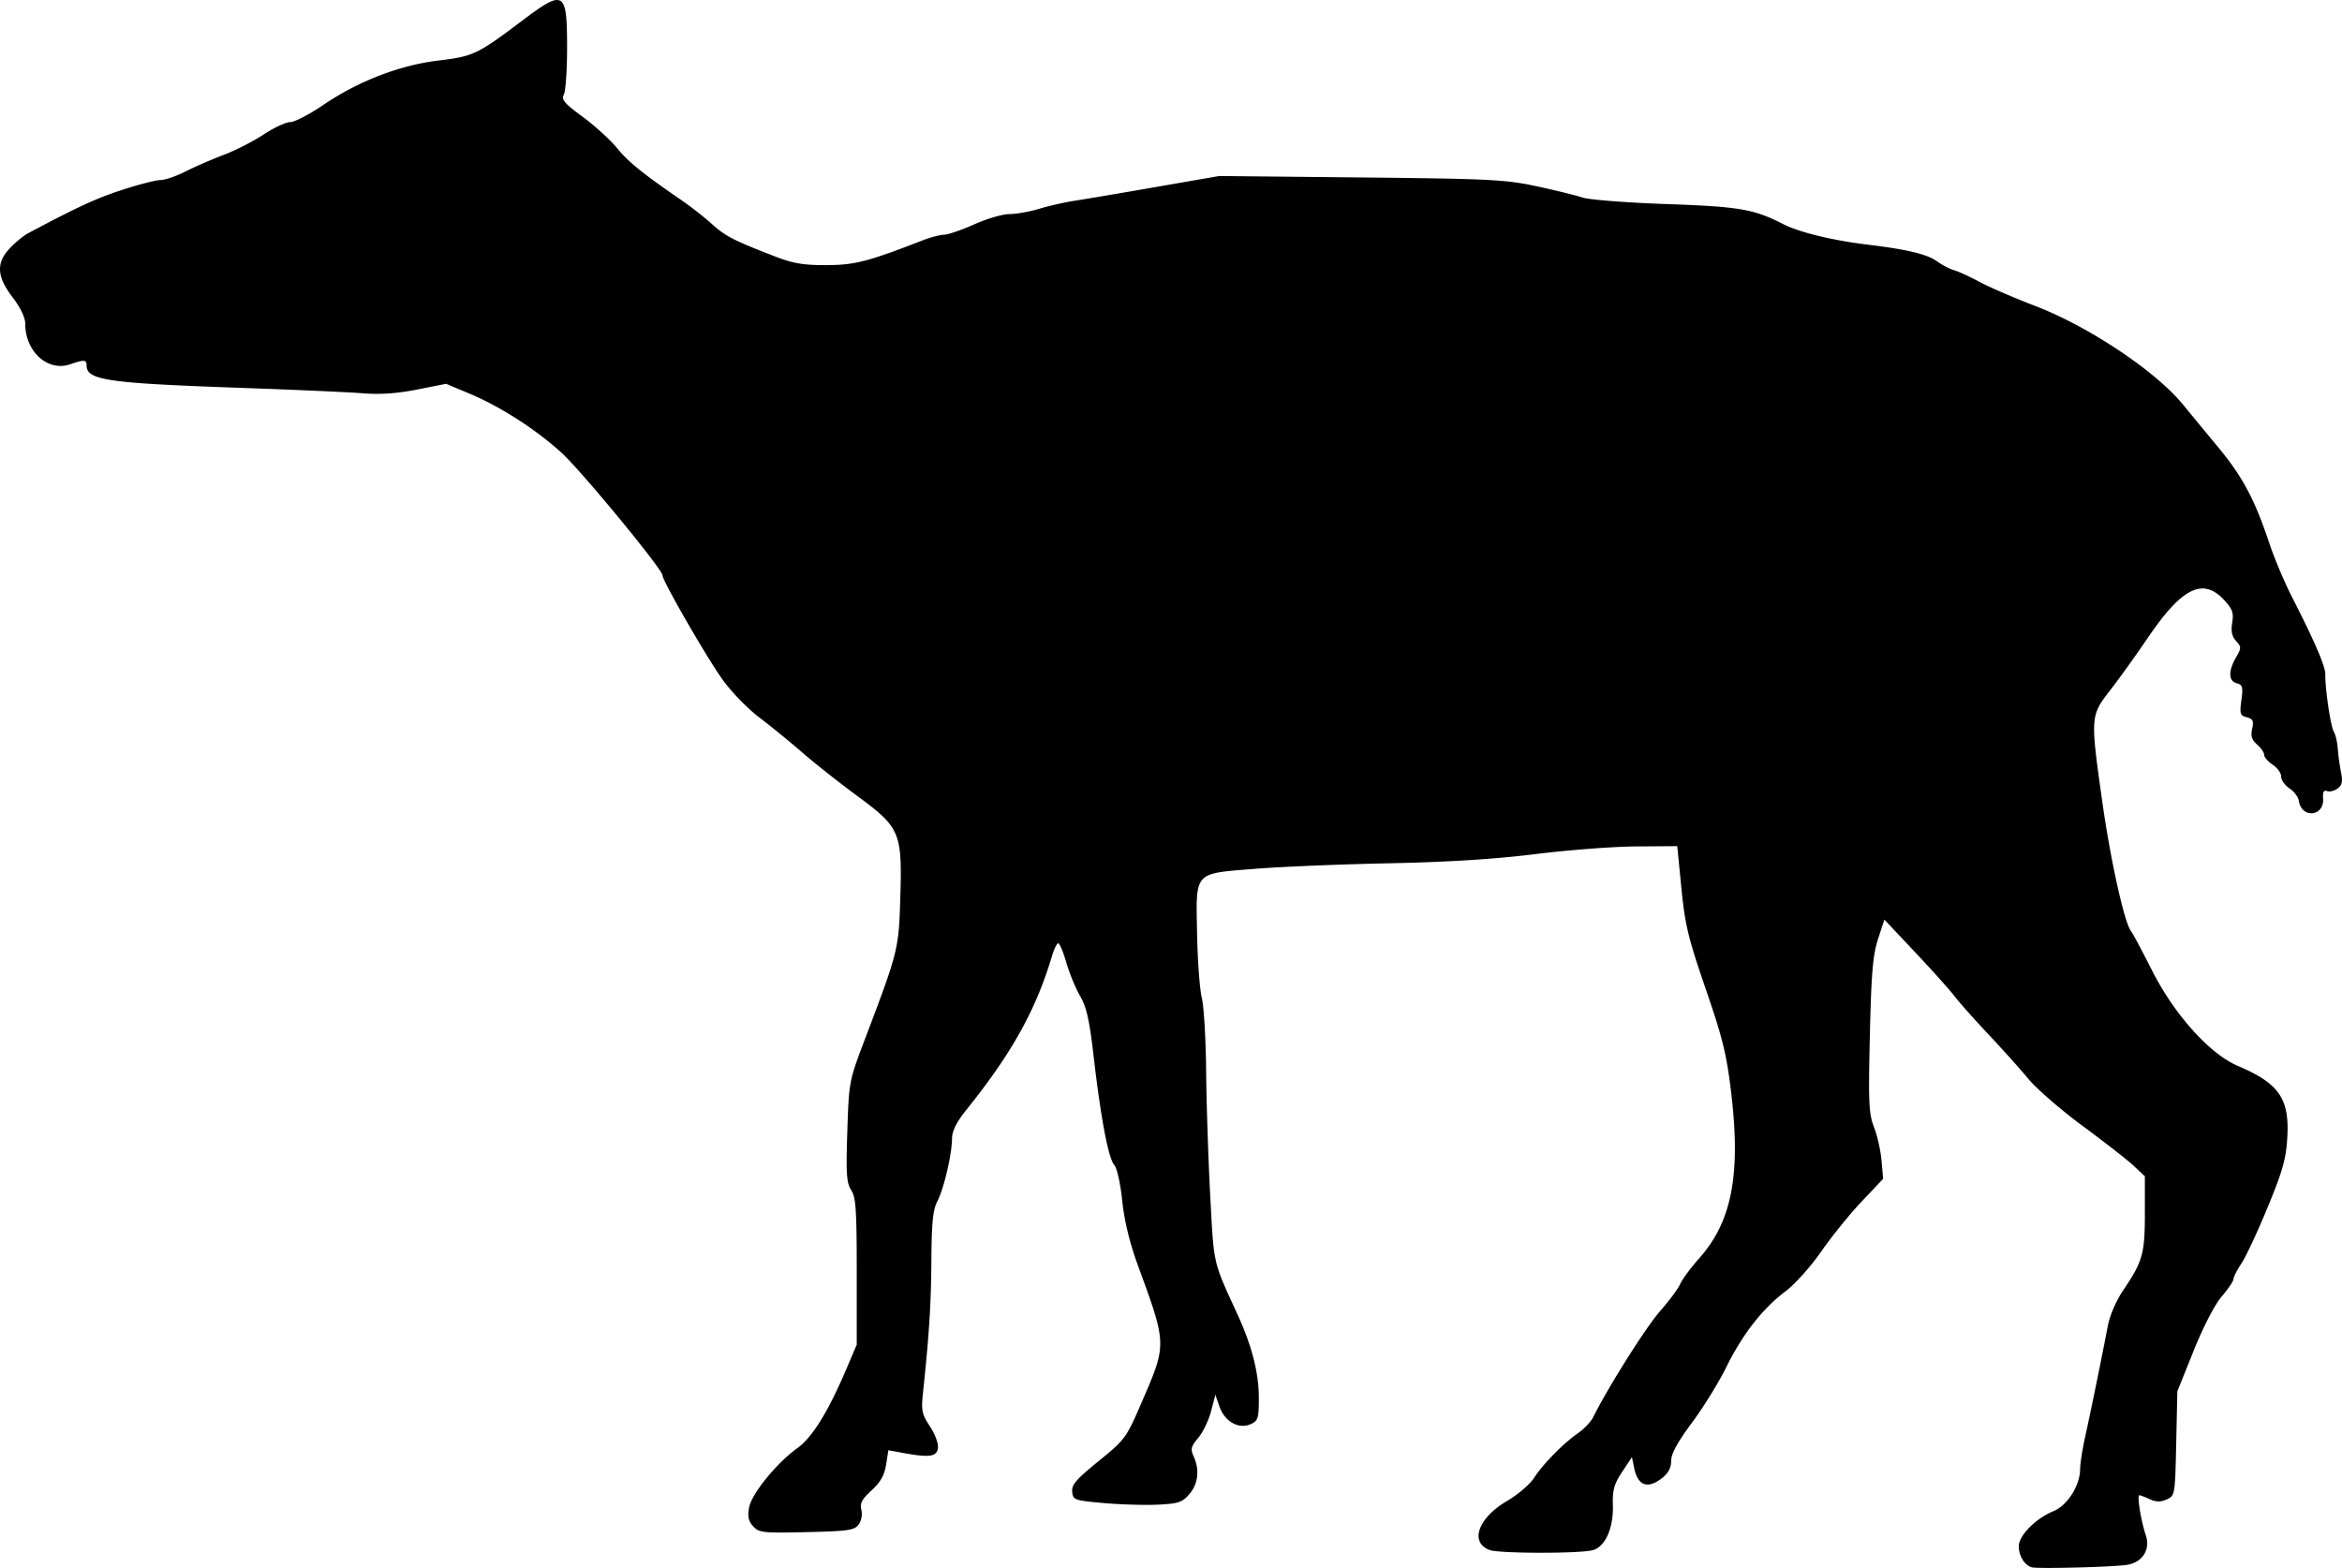 <svg xmlns="http://www.w3.org/2000/svg" xmlns:dc="http://dublincore.org/documents/dcmi-terms/" height="460.164" width="687.255"><path d="M596.179 459.972c-2.085-.61-3.77-3.352-3.77-6.137 0-3.172 4.939-8.182 10.191-10.338 4.1-1.683 7.81-7.563 7.81-12.377 0-1.535.698-5.94 1.551-9.79 1.581-7.13 4.775-22.769 6.588-32.257.59-3.081 2.478-7.427 4.564-10.5 5.656-8.334 6.296-10.623 6.296-22.514v-10.836l-3.25-3.052c-1.787-1.68-8.484-6.91-14.882-11.624-6.398-4.715-13.598-10.945-16-13.846-2.402-2.9-7.775-8.895-11.94-13.322-4.165-4.427-8.583-9.399-9.818-11.049-1.235-1.65-6.364-7.375-11.397-12.723l-9.152-9.724-1.869 5.724c-1.515 4.64-1.967 9.982-2.391 28.223-.46 19.844-.316 23.032 1.226 27 .961 2.475 1.955 6.894 2.207 9.82l.46 5.32-6.347 6.713c-3.49 3.693-8.822 10.286-11.847 14.652-3.07 4.43-7.71 9.595-10.5 11.687-6.683 5.01-12.59 12.597-17.387 22.333-2.175 4.413-6.69 11.706-10.033 16.207-4.238 5.704-6.08 9.082-6.08 11.153 0 2.018-.845 3.635-2.634 5.043-4.26 3.35-7.156 2.331-8.225-2.894l-.66-3.226-2.875 4.346c-2.373 3.588-2.847 5.306-2.718 9.846.19 6.666-2.265 12.138-5.888 13.122-3.816 1.037-27.546 1.001-30.298-.045-5.94-2.258-3.364-9.433 5.177-14.42 3.092-1.806 6.627-4.83 7.855-6.72 2.704-4.16 8.609-10.163 12.977-13.194 1.766-1.225 3.767-3.356 4.447-4.735 4.189-8.496 15.442-26.343 19.553-31.008 2.665-3.025 5.337-6.625 5.936-8 .599-1.375 3.094-4.75 5.544-7.5 9.587-10.76 12.268-24.555 9.427-48.5-1.356-11.427-2.508-16.13-7.503-30.634-5.106-14.824-6.066-18.802-7.118-29.5l-1.216-12.366-12.14.086c-6.677.047-19.973 1.063-29.547 2.258-11.833 1.477-25.6 2.338-43 2.69-14.076.284-31.767 1.017-39.313 1.629-18.04 1.462-17.255.574-16.906 19.133.147 7.812.768 16.23 1.38 18.704.612 2.475 1.185 12.15 1.274 21.5.088 9.35.627 25.775 1.198 36.5 1.102 20.734.718 19.057 8.033 35 4.163 9.074 6.225 17.103 6.233 24.272.01 6.17-.204 6.868-2.38 7.859-3.488 1.59-7.647-.738-9.166-5.13l-1.21-3.5-1.26 4.841c-.693 2.663-2.382 6.176-3.754 7.805-2.142 2.546-2.333 3.315-1.358 5.456 1.8 3.949 1.338 8.05-1.244 11.052-2.096 2.437-3.199 2.807-9.25 3.105-3.779.186-10.92-.021-15.87-.46-8.616-.766-9.012-.907-9.273-3.3-.223-2.052 1.16-3.663 7.728-9 7.794-6.332 8.119-6.774 12.604-17.143 7.492-17.323 7.503-16.893-1.068-40.357-2.417-6.615-3.968-13.023-4.583-18.933-.528-5.071-1.542-9.61-2.345-10.5-1.704-1.886-3.958-13.789-6.066-32.028-1.207-10.449-2.087-14.368-3.93-17.513-1.305-2.228-3.124-6.633-4.042-9.788-.917-3.156-1.993-5.738-2.39-5.738s-1.225 1.688-1.84 3.75c-4.705 15.795-11.801 28.555-25.046 45.039-2.975 3.703-4.26 6.252-4.285 8.5-.052 4.735-2.388 14.744-4.298 18.412-1.312 2.518-1.688 6.246-1.767 17.5-.09 12.868-.64 21.52-2.477 38.94-.526 4.99-.287 6.107 2.071 9.67 1.506 2.276 2.523 5.044 2.336 6.36-.362 2.56-2.516 2.844-10.435 1.38l-4.106-.76-.68 4.252c-.495 3.1-1.652 5.143-4.269 7.54-2.828 2.59-3.461 3.797-2.986 5.69.349 1.39.014 3.21-.792 4.316-1.237 1.693-2.98 1.948-15.259 2.233-12.888.3-13.992.179-15.701-1.71-1.394-1.54-1.68-2.88-1.182-5.536.76-4.055 8.063-13.025 14.184-17.426 4.363-3.137 9.01-10.65 14.358-23.219l3.038-7.14v-21.43c0-18.09-.253-21.817-1.623-23.909-1.373-2.095-1.55-4.748-1.144-17.214.476-14.661.503-14.803 5.223-27.238 9.716-25.6 9.873-26.231 10.326-41.348.575-19.208-.012-20.597-12.642-29.897-5.302-3.903-12.565-9.644-16.14-12.757-3.575-3.113-9.266-7.752-12.647-10.309-3.382-2.556-8.226-7.56-10.767-11.12-4.77-6.687-17.586-28.95-17.586-30.554 0-1.758-23.733-30.584-29.578-35.926-7.487-6.842-17.919-13.562-26.922-17.342l-7-2.939-8.526 1.687c-5.885 1.164-10.842 1.501-16 1.088-4.11-.33-19.849-1.031-34.974-1.56-40.086-1.4-46-2.254-46-6.645 0-1.656-.758-1.707-4.74-.318-6.61 2.304-13.26-3.656-13.26-11.884 0-1.79-1.405-4.73-3.7-7.734-4.704-6.161-4.91-10.15-.75-14.493 1.622-1.693 3.95-3.612 5.172-4.264 14.511-7.737 20.109-10.321 27.695-12.787 4.905-1.594 9.982-2.898 11.284-2.898 1.301 0 4.572-1.118 7.27-2.484 2.696-1.367 7.744-3.56 11.216-4.876 3.472-1.314 8.778-4.021 11.79-6.015 3.013-1.993 6.516-3.625 7.785-3.625 1.268 0 5.606-2.248 9.639-4.996 10.263-6.995 22.464-11.706 33.857-13.075 10.226-1.229 11.455-1.812 24.45-11.614 12.486-9.417 13.292-8.935 13.292 7.951 0 6.526-.428 12.666-.95 13.643-.792 1.478.132 2.574 5.495 6.511 3.546 2.604 8.072 6.716 10.057 9.14 3.422 4.176 7.44 7.43 18.898 15.305 2.75 1.89 6.8 5.06 9 7.043 4.005 3.61 6.295 4.787 18.579 9.544 5.22 2.023 8.316 2.543 15 2.52 8.345-.027 12.177-1.016 28.421-7.33 2.2-.854 4.97-1.574 6.157-1.598 1.186-.024 5.166-1.394 8.843-3.044 3.678-1.65 8.332-3.005 10.344-3.01 2.01-.006 5.906-.699 8.656-1.539 2.75-.84 7.475-1.91 10.5-2.378 3.025-.468 13.795-2.292 23.933-4.053l18.432-3.202 41.568.426c37.807.388 42.472.621 51.567 2.579 5.5 1.183 11.575 2.677 13.5 3.319 1.925.642 12.95 1.499 24.5 1.904 21.574.758 25.698 1.464 34.352 5.879 4.803 2.45 14.552 4.808 25.148 6.082 11.241 1.352 17.218 2.803 20.02 4.861 1.385 1.018 3.635 2.185 5 2.592 1.364.408 4.73 1.958 7.48 3.444s10.175 4.692 16.5 7.123c15.636 6.01 35.253 19.133 43.218 28.91a2471.87 2471.87 0 0 0 10.35 12.563c7.095 8.558 10.665 15.258 14.912 27.986 1.466 4.393 4.39 11.368 6.497 15.5 6.94 13.61 10.02 20.758 9.974 23.153-.08 4.173 1.581 15.315 2.505 16.8.492.79 1.013 3.04 1.157 5 .144 1.959.577 5.097.962 6.974.542 2.64.308 3.7-1.034 4.682-.954.697-2.344 1.034-3.088.749-.957-.367-1.295.27-1.153 2.178.395 5.317-6.32 5.98-7.11.702-.17-1.14-1.407-2.791-2.75-3.67-1.341-.88-2.44-2.438-2.44-3.462s-1.125-2.599-2.5-3.5c-1.375-.9-2.5-2.202-2.5-2.892s-.93-2.052-2.068-3.026c-1.557-1.333-1.916-2.47-1.45-4.593.513-2.333.241-2.92-1.574-3.395-1.97-.515-2.132-1.028-1.585-5.022.53-3.862.35-4.516-1.357-4.962-2.44-.638-2.532-3.552-.241-7.544 1.62-2.825 1.623-3.116.03-4.877-1.21-1.336-1.532-2.874-1.128-5.367.476-2.929.082-4.014-2.43-6.704-6.188-6.624-12.353-3.552-22.306 11.114-3.425 5.047-8.402 11.98-11.059 15.405-5.846 7.536-5.857 7.702-2.31 32.876 2.398 17.016 6.504 35.498 8.403 37.82.483.592 3.254 5.778 6.157 11.525 6.553 12.972 16.945 24.54 25.194 28.046 12.093 5.14 15.179 9.598 14.52 20.978-.367 6.332-1.343 9.802-5.786 20.571-2.94 7.126-6.395 14.522-7.678 16.437-1.282 1.916-2.331 3.972-2.331 4.57 0 .599-1.556 2.906-3.458 5.127-2.056 2.402-5.394 8.86-8.236 15.93l-4.778 11.891-.336 15.304c-.33 15.09-.369 15.32-2.764 16.41-1.793.818-3.094.804-4.975-.053-1.401-.638-2.79-1.16-3.088-1.16-.724 0 .522 7.704 1.885 11.665 1.46 4.242-.914 8.03-5.493 8.76-4.077.65-26.272 1.218-27.988.716z"/></svg>